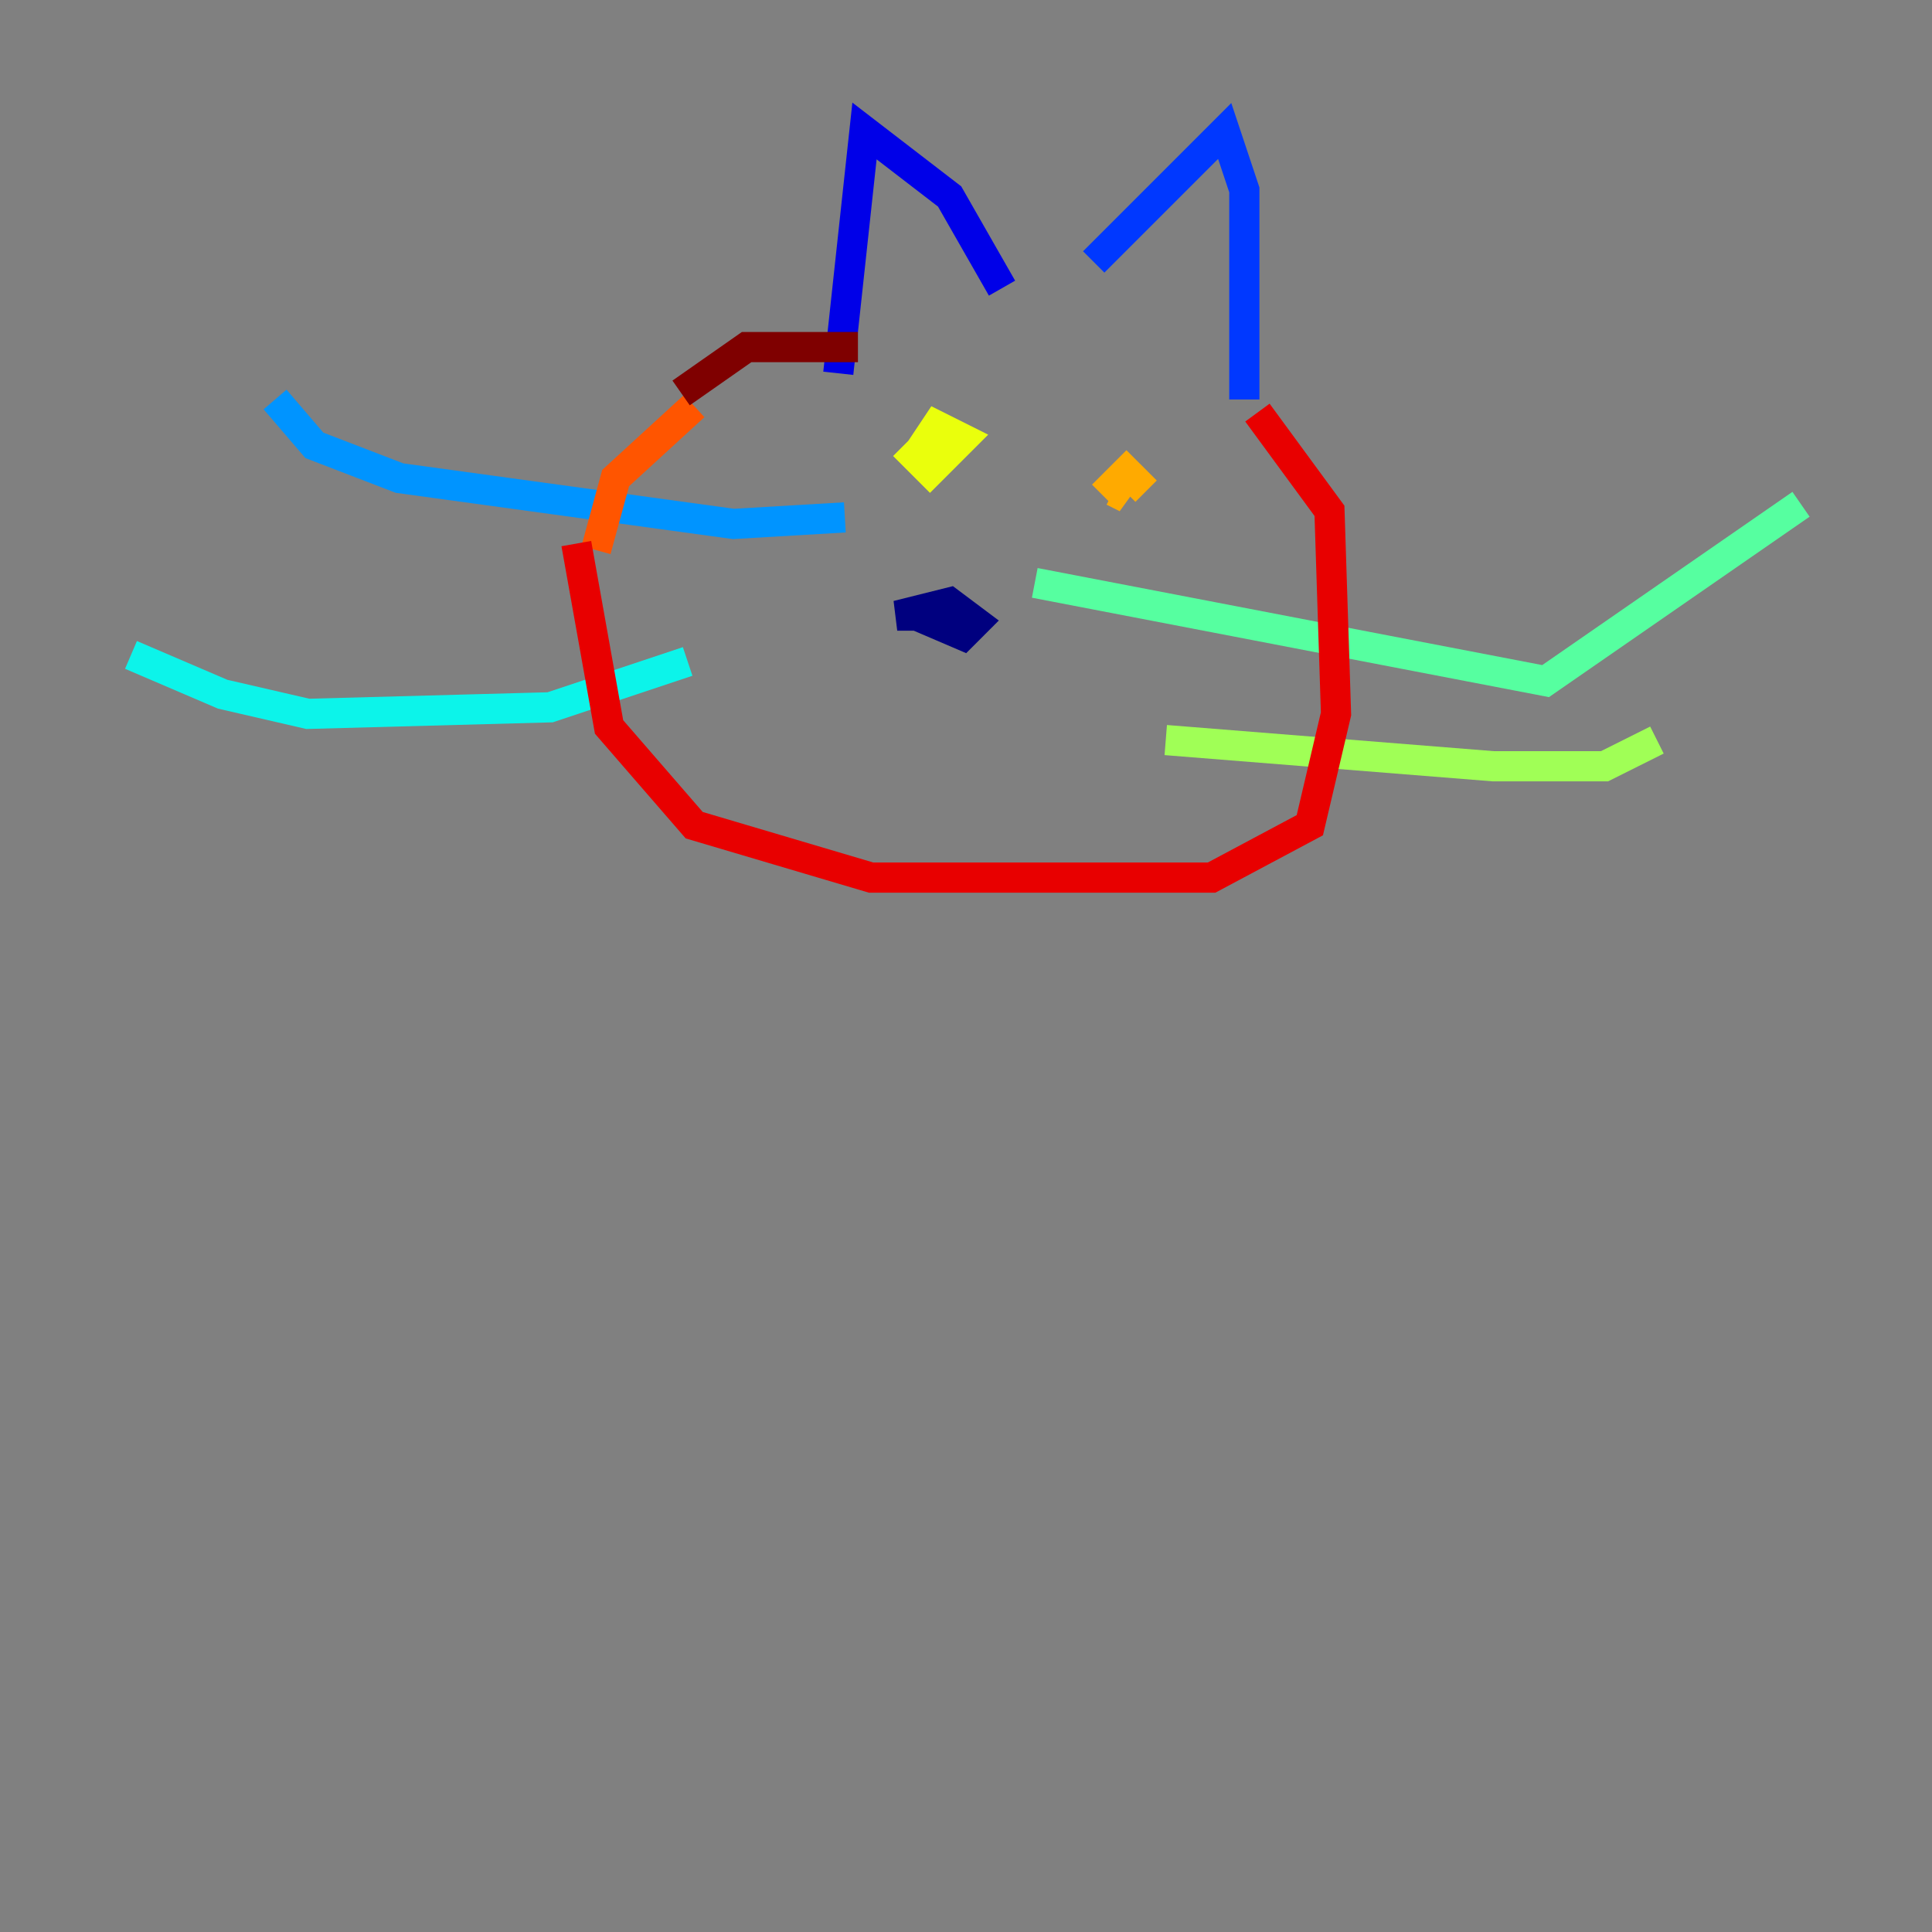 <?xml version="1.0" encoding="utf-8" ?>
<svg baseProfile="tiny" height="128" version="1.2" viewBox="0,0,128,128" width="128" xmlns="http://www.w3.org/2000/svg" xmlns:ev="http://www.w3.org/2001/xml-events" xmlns:xlink="http://www.w3.org/1999/xlink"><rect x="0" y="0" width="128" height="128" fill="#808080" stroke="none"/><defs /><polyline fill="none" points="60.746,40.786 63.783,42.088 64.651,41.22 62.915,39.919 59.444,40.786 62.047,40.786" stroke="#00007f" stroke-width="2" /><polyline fill="none" points="55.539,24.732 57.275,8.678 62.915,13.017 66.386,19.091" stroke="#0000e8" stroke-width="2" /><polyline fill="none" points="72.461,17.356 81.139,8.678 82.441,12.583 82.441,26.468" stroke="#0038ff" stroke-width="2" /><polyline fill="none" points="55.973,34.278 48.597,34.712 26.468,31.675 20.827,29.505 18.224,26.468" stroke="#0094ff" stroke-width="2" /><polyline fill="none" points="45.559,43.824 36.447,46.861 20.393,47.295 14.752,45.993 8.678,43.39" stroke="#0cf4ea" stroke-width="2" /><polyline fill="none" points="68.556,38.617 102.4,45.125 119.322,33.41" stroke="#56ffa0" stroke-width="2" /><polyline fill="none" points="77.234,49.031 98.929,50.766 106.305,50.766 109.776,49.031" stroke="#a0ff56" stroke-width="2" /><polyline fill="none" points="59.878,29.505 61.614,31.241 63.783,29.071 62.047,28.203 61.18,29.505 62.047,30.373 61.18,29.505" stroke="#eaff0c" stroke-width="2" /><polyline fill="none" points="75.932,32.542 74.63,31.241 73.763,32.108 74.63,32.976 73.763,32.542" stroke="#ffaa00" stroke-width="2" /><polyline fill="none" points="45.993,26.902 40.786,31.675 39.485,36.447" stroke="#ff5500" stroke-width="2" /><polyline fill="none" points="38.183,36.014 40.352,48.163 45.993,54.671 57.709,58.142 80.271,58.142 86.78,54.671 88.515,47.295 88.081,33.844 83.308,27.336" stroke="#e80000" stroke-width="2" /><polyline fill="none" points="45.125,26.034 49.464,22.997 56.841,22.997" stroke="#7f0000" stroke-width="2" /></svg>